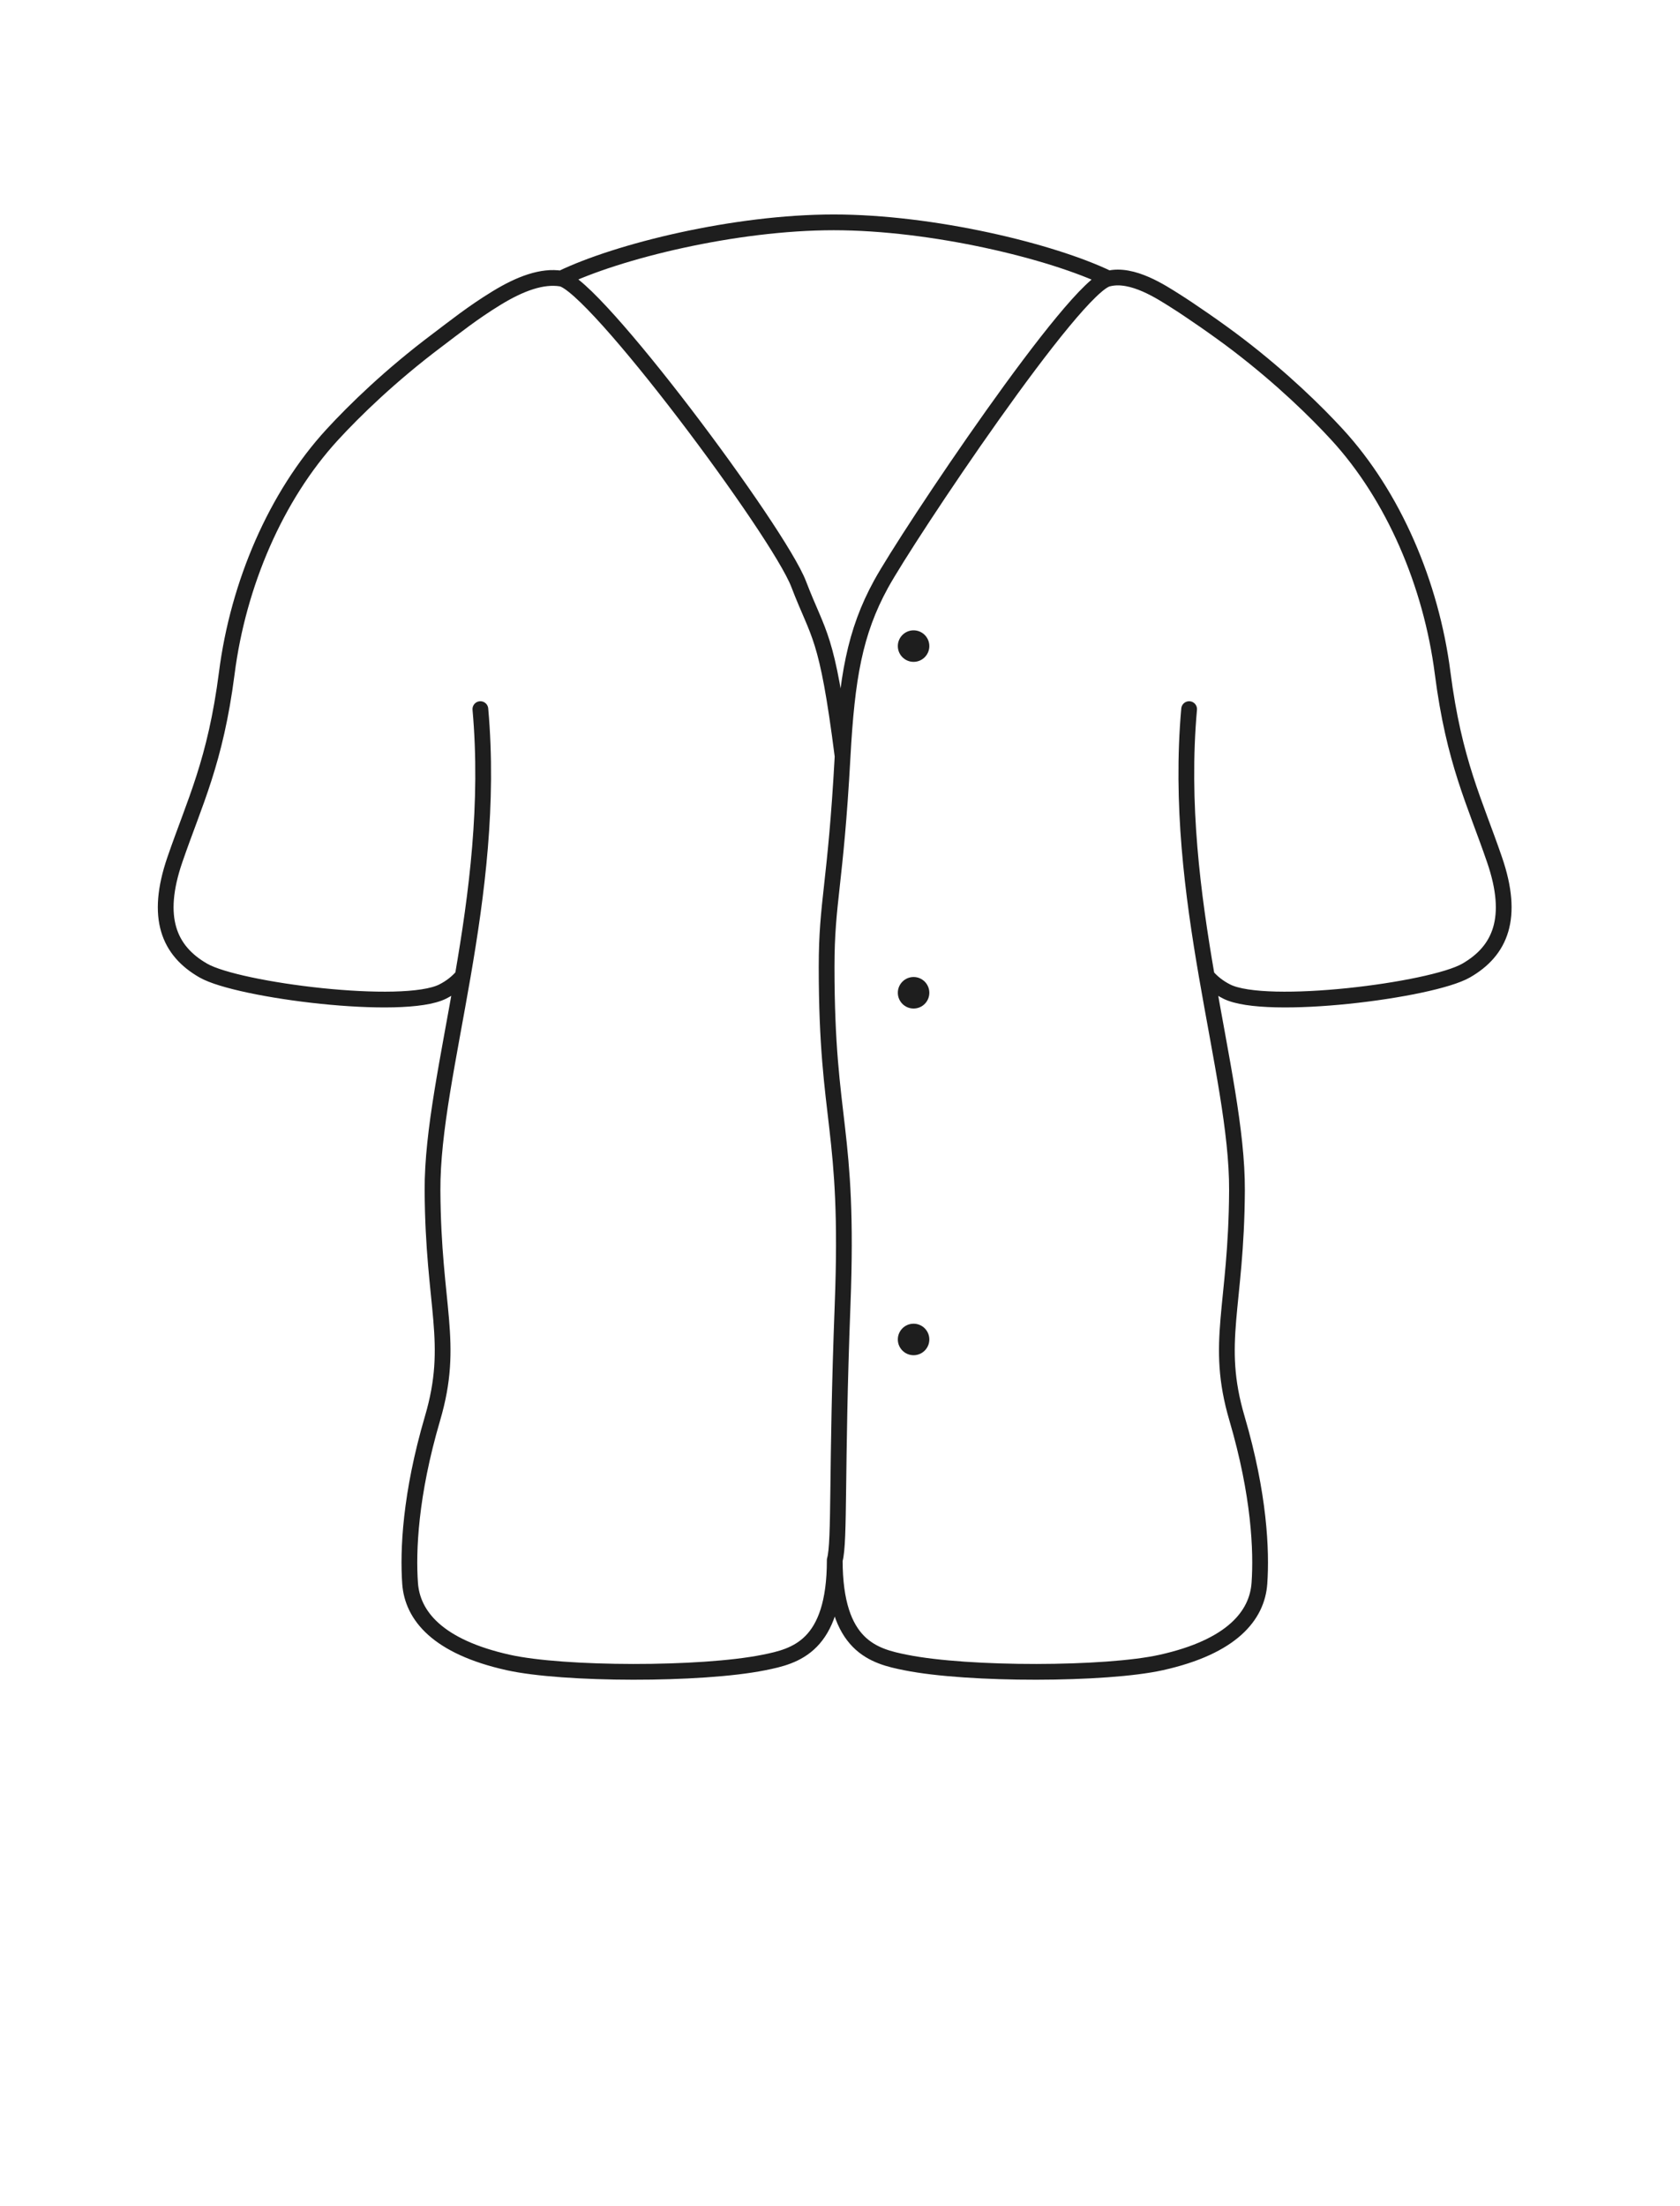<svg width="64" height="84" viewBox="0 0 64 84" fill="none" xmlns="http://www.w3.org/2000/svg">
<path d="M18.3 27C18.621 30.597 18.165 34.048 17.629 37.158M31.8 59.4C31.8 62.7 30.291 63.061 29.1 63.3C26.7 63.782 21.466 63.767 19.365 63.3C16.665 62.7 15.708 61.51 15.622 60.282C15.536 59.054 15.622 56.915 16.477 54.005C17.332 51.094 16.5 49.788 16.477 45.326C16.465 43.085 17.088 40.295 17.629 37.158M31.8 59.4C31.8 62.7 33.309 63.061 34.5 63.3C36.9 63.782 42.134 63.767 44.235 63.3C46.935 62.7 47.892 61.51 47.978 60.282C48.064 59.054 47.978 56.915 47.123 54.005C46.268 51.094 47.1 49.788 47.123 45.326C47.135 43.086 46.513 40.298 45.972 37.163M31.8 59.4C32 58.7 31.859 55.919 32.099 49.679C32.361 42.885 31.49 42.82 31.49 36.816C31.49 34.301 31.829 33.734 32.099 28.796M45.3 27C44.979 30.599 45.435 34.052 45.972 37.163M32.099 28.796C32.263 25.817 32.557 24.077 33.563 22.243C34.569 20.409 40.989 10.806 42.23 10.607M32.099 28.796C31.499 24.09 31.196 24.255 30.427 22.243C29.658 20.232 22.617 10.806 21.375 10.607M21.375 10.607C23.534 9.561 28.002 8.466 31.761 8.466C35.519 8.466 40.072 9.561 42.23 10.607M21.375 10.607C20.661 10.492 19.826 10.792 18.915 11.35C18.003 11.907 17.314 12.46 16.663 12.95C14.87 14.296 13.506 15.626 12.656 16.551C10.512 18.884 9.075 22.234 8.64 25.624C8.204 29.013 7.416 30.536 6.66 32.738C5.905 34.94 6.43 36.201 7.749 36.956C9.068 37.712 15.364 38.509 16.864 37.754C17.175 37.597 17.426 37.398 17.629 37.158M42.23 10.607C43.145 10.382 44.264 11.136 44.777 11.457C45.29 11.779 46.415 12.549 47.191 13.145C48.857 14.423 50.132 15.67 50.941 16.551C53.085 18.884 54.521 22.234 54.957 25.624C55.393 29.013 56.181 30.536 56.936 32.738C57.692 34.94 57.166 36.201 55.848 36.956C54.529 37.712 48.233 38.509 46.733 37.754C46.424 37.598 46.174 37.401 45.972 37.163" stroke="#1E1E1E" stroke-width="0.6" stroke-linecap="round"/>
<path d="M35.403 51C35.403 50.669 35.135 50.4 34.803 50.4C34.472 50.4 34.203 50.669 34.203 51C34.203 51.331 34.472 51.6 34.803 51.6C35.135 51.6 35.403 51.331 35.403 51Z" fill="#1E1E1E"/>
<path d="M35.403 37.8C35.403 37.469 35.135 37.2 34.803 37.2C34.472 37.2 34.203 37.469 34.203 37.8C34.203 38.131 34.472 38.4 34.803 38.4C35.135 38.4 35.403 38.131 35.403 37.8Z" fill="#1E1E1E"/>
<path d="M35.403 24.6C35.403 24.269 35.135 24 34.803 24C34.472 24 34.203 24.269 34.203 24.6C34.203 24.931 34.472 25.2 34.803 25.2C35.135 25.2 35.403 24.931 35.403 24.6Z" fill="#1E1E1E"/>
</svg>
